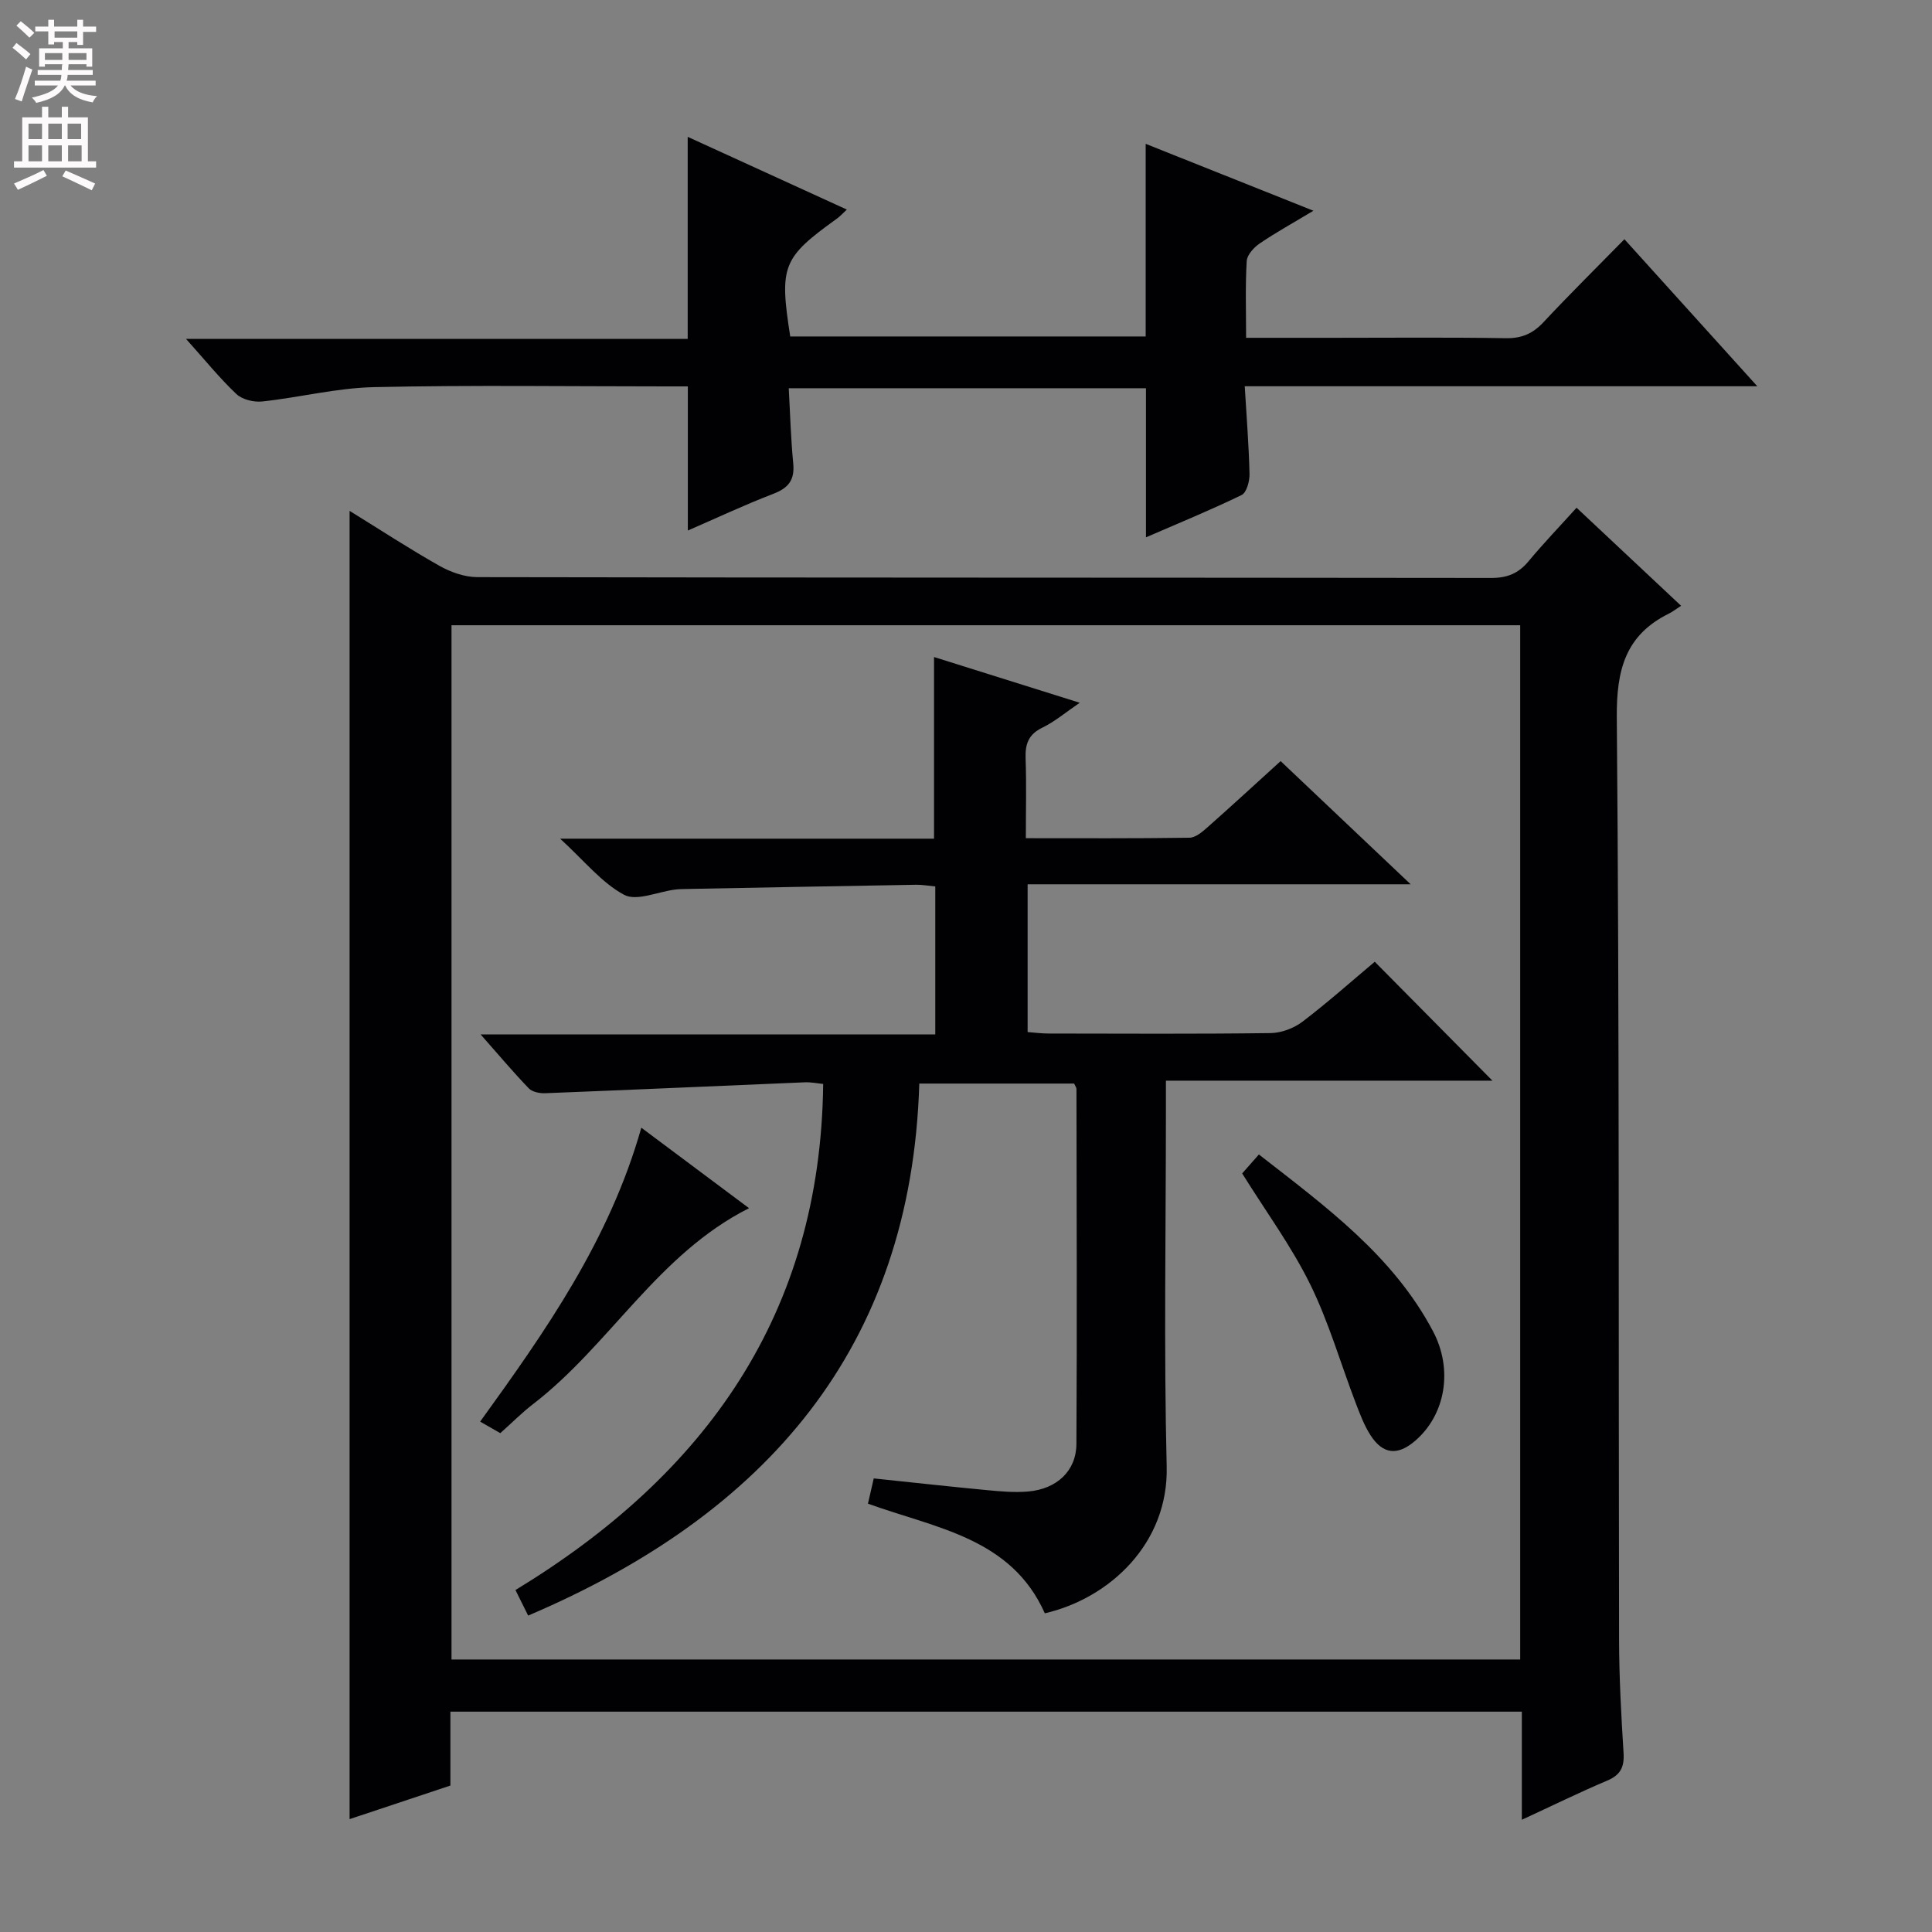 <svg enable-background="new 0 0 400 400" viewBox="0 0 400 400" xmlns="http://www.w3.org/2000/svg"><rect x="0" y="0" width="400" height="400" fill="#808080" stroke="none"/><g fill="#010103"><path d="m326.41 105.12c7.29 6.83 14.17 13.29 21.64 20.3-1.14.74-1.79 1.26-2.53 1.62-9.02 4.47-10.86 11.68-10.78 21.5.55 63.65.34 127.3.47 190.95.02 7.81.44 15.63.93 23.43.18 2.91-.61 4.56-3.37 5.73-5.77 2.44-11.4 5.21-17.69 8.11 0-7.81 0-14.9 0-22.38-74.08 0-147.77 0-221.83 0v15.3c-7.06 2.35-13.91 4.63-20.87 6.95 0-90.4 0-180.29 0-270.86 6.25 3.86 12.3 7.82 18.59 11.37 2.33 1.32 5.21 2.34 7.84 2.35 69.98.13 139.97.08 209.95.17 3.32 0 5.63-.95 7.71-3.46 3.08-3.7 6.42-7.18 9.94-11.08zm-11.67 24.33c-74.02 0-147.56 0-221.26 0v214.13h221.26c0-71.43 0-142.51 0-214.13z"/><path d="m237.26 111.25c0-10.65 0-20.57 0-30.87-24.34 0-48.89 0-73.96 0 .29 5.15.43 10.38.93 15.57.33 3.4-.96 5.07-4.1 6.28-6.01 2.31-11.85 5.06-17.72 7.61 0-9.9 0-19.49 0-29.84-1.32 0-2.9 0-4.48 0-20.16 0-40.33-.29-60.48.15-7.73.17-15.41 2.14-23.15 2.97-1.75.19-4.14-.39-5.36-1.54-3.49-3.3-6.52-7.07-10.43-11.42h103.87c0-14.16 0-27.69 0-41.83 10.98 5.02 21.8 9.96 32.95 15.06-.87.8-1.41 1.41-2.05 1.87-11.28 8.11-11.96 9.78-9.67 24.4h73.59c0-13.31 0-26.37 0-39.88 11.25 4.48 22.58 9.01 34.73 13.85-4.12 2.48-7.73 4.47-11.13 6.78-1.2.82-2.6 2.35-2.68 3.63-.31 5.11-.13 10.24-.13 15.9h17.8c12 0 23.99-.12 35.99.08 3.3.05 5.59-.96 7.8-3.33 5.34-5.72 10.91-11.21 16.74-17.16 9.15 10.12 17.98 19.89 27.51 30.44-35.81 0-70.53 0-106.12 0 .38 6.35.85 12.25.99 18.16.03 1.49-.6 3.85-1.64 4.36-6.38 3.1-12.96 5.79-19.8 8.76z"/><path d="m109.35 334.49c-.92-1.85-1.71-3.43-2.63-5.29 39.37-23.93 63.17-57.16 63.71-104.78-1.22-.12-2.51-.39-3.78-.34-17.94.75-35.87 1.56-53.81 2.26-1.13.04-2.65-.27-3.36-1.01-3.22-3.34-6.21-6.9-9.97-11.16h94.13c0-10.52 0-20.43 0-30.64-1.41-.13-2.69-.37-3.97-.35-15.81.27-31.62.57-47.42.87-.83.02-1.67.02-2.5.13-3.57.45-7.95 2.46-10.53 1.08-4.63-2.47-8.17-6.97-13.25-11.62h77.41c0-12.75 0-24.83 0-37.61 9.73 3.05 19.56 6.14 30.17 9.47-2.89 1.96-5.15 3.9-7.74 5.15-2.9 1.4-3.58 3.43-3.47 6.4.19 5.28.05 10.57.05 16.49 11.68 0 22.79.07 33.89-.1 1.26-.02 2.66-1.22 3.73-2.17 4.97-4.4 9.86-8.9 15.13-13.69 8.8 8.33 17.4 16.48 26.92 25.5-27.16 0-53.05 0-79.3 0v30.6c1.46.11 2.89.3 4.32.3 15.33.02 30.67.11 45.99-.09 2.24-.03 4.82-1.01 6.62-2.38 5.28-4.02 10.25-8.46 14.94-12.39 8.31 8.4 16.45 16.62 24.36 24.62-21.54 0-44.17 0-67.6 0v6.42c0 24.5-.44 49.01.16 73.49.39 15.8-11.69 27.23-25.23 30.37-6.96-15.62-22.48-17.6-36.62-22.7.37-1.62.76-3.31 1.2-5.23 8.04.84 15.76 1.7 23.49 2.43 2.81.27 5.67.52 8.47.28 5.93-.51 9.97-4.26 10-9.84.14-24.49.04-48.99.01-73.49 0-.29-.24-.58-.48-1.13-10.33 0-20.77 0-32.06 0-1.66 54.79-31.76 89.18-80.98 110.15z"/><path d="m257.18 242.95c1.03-1.17 2.11-2.4 3.46-3.93 13.91 10.85 27.76 20.94 36.05 36.6 4.18 7.9 2.63 17.29-3.76 22.74-3.57 3.04-6.6 2.77-9.16-1.18-1.33-2.05-2.21-4.43-3.1-6.74-3.13-8.2-5.57-16.74-9.43-24.58-3.88-7.86-9.15-15.03-14.06-22.91z"/><path d="m103.58 296.72c-1.36-.78-2.5-1.43-4.17-2.39 13.56-18.78 26.75-37.51 33.37-60.85 7.6 5.68 14.81 11.07 22.3 16.66-18.92 9.52-28.83 28.38-44.8 40.63-2.22 1.71-4.22 3.74-6.7 5.95z"/></g><path d="m2.6 9.9.8-1c.9.7 1.9 1.4 2.9 2.3l-.9 1.1c-1.1-1-2-1.8-2.8-2.4zm.5 10.6c.9-2.1 1.6-4.3 2.3-6.7.4.2.8.4 1.3.6-.7 2.1-1.5 4.3-2.2 6.6zm.3-15.2.9-.9c1 .8 2 1.6 2.8 2.4l-1 1c-.9-.9-1.8-1.7-2.7-2.5zm12.6-1.2h1.2v1.4h2.7v1.1h-2.7v2.7h-1.2v-.6h-1.8v1.3h4.9v3.8h-1.2v-.5h-3.7c0 .4-.1.9-.1 1.2h5.1v1h-5.2c0 .5-.1.9-.2 1.2h6v1h-5.2c1.1 1.3 2.9 2 5.5 2.2-.4.4-.7.8-.9 1.3-2.9-.5-4.8-1.6-5.7-3.5h-.1c-.8 1.7-2.7 2.9-5.9 3.6-.2-.4-.6-.8-.9-1.1 2.8-.6 4.6-1.4 5.4-2.5h-4.8v-1h5.3c.1-.3.2-.7.2-1.2h-4.9v-1h5c0-.4 0-.8.1-1.2h-3.6v.5h-1.2v-3.8h4.9v-1.3h-1.8v.5h-1.2v-2.7h-2.7v-1h2.7v-1.4h1.2v1.4h4.8zm-6.7 8.3h3.6c0-.4 0-.9 0-1.4h-3.6zm1.9-4.6h4.8v-1.3h-4.7v1.3zm6.7 3.2h-3.7v1.4h3.7z" fill="#fcfafa"/><path d="m8.7 22.1h1.3v2.2h2.8v-2.2h1.3v2.2h4.1v9.1h1.7v1.3h-17v-1.3h1.7v-9.1h4.1zm.3 13.1.7 1.2c-1.8.9-3.8 1.9-6 2.9-.2-.4-.5-.8-.8-1.3 2.3-1 4.4-1.9 6.1-2.8zm-3.1-6.4h2.8v-3.2h-2.8zm0 4.6h2.8v-3.3h-2.8zm4.1-4.6h2.8v-3.2h-2.8zm0 4.6h2.8v-3.3h-2.8zm3.6 1.9c2.1.9 4.1 1.8 6.1 2.7l-.7 1.4c-2.2-1.1-4.2-2-6.1-2.9zm3.2-9.7h-2.8v3.2h2.8zm-2.7 7.8h2.8v-3.3h-2.8z" fill="#fcfafa"/></svg>